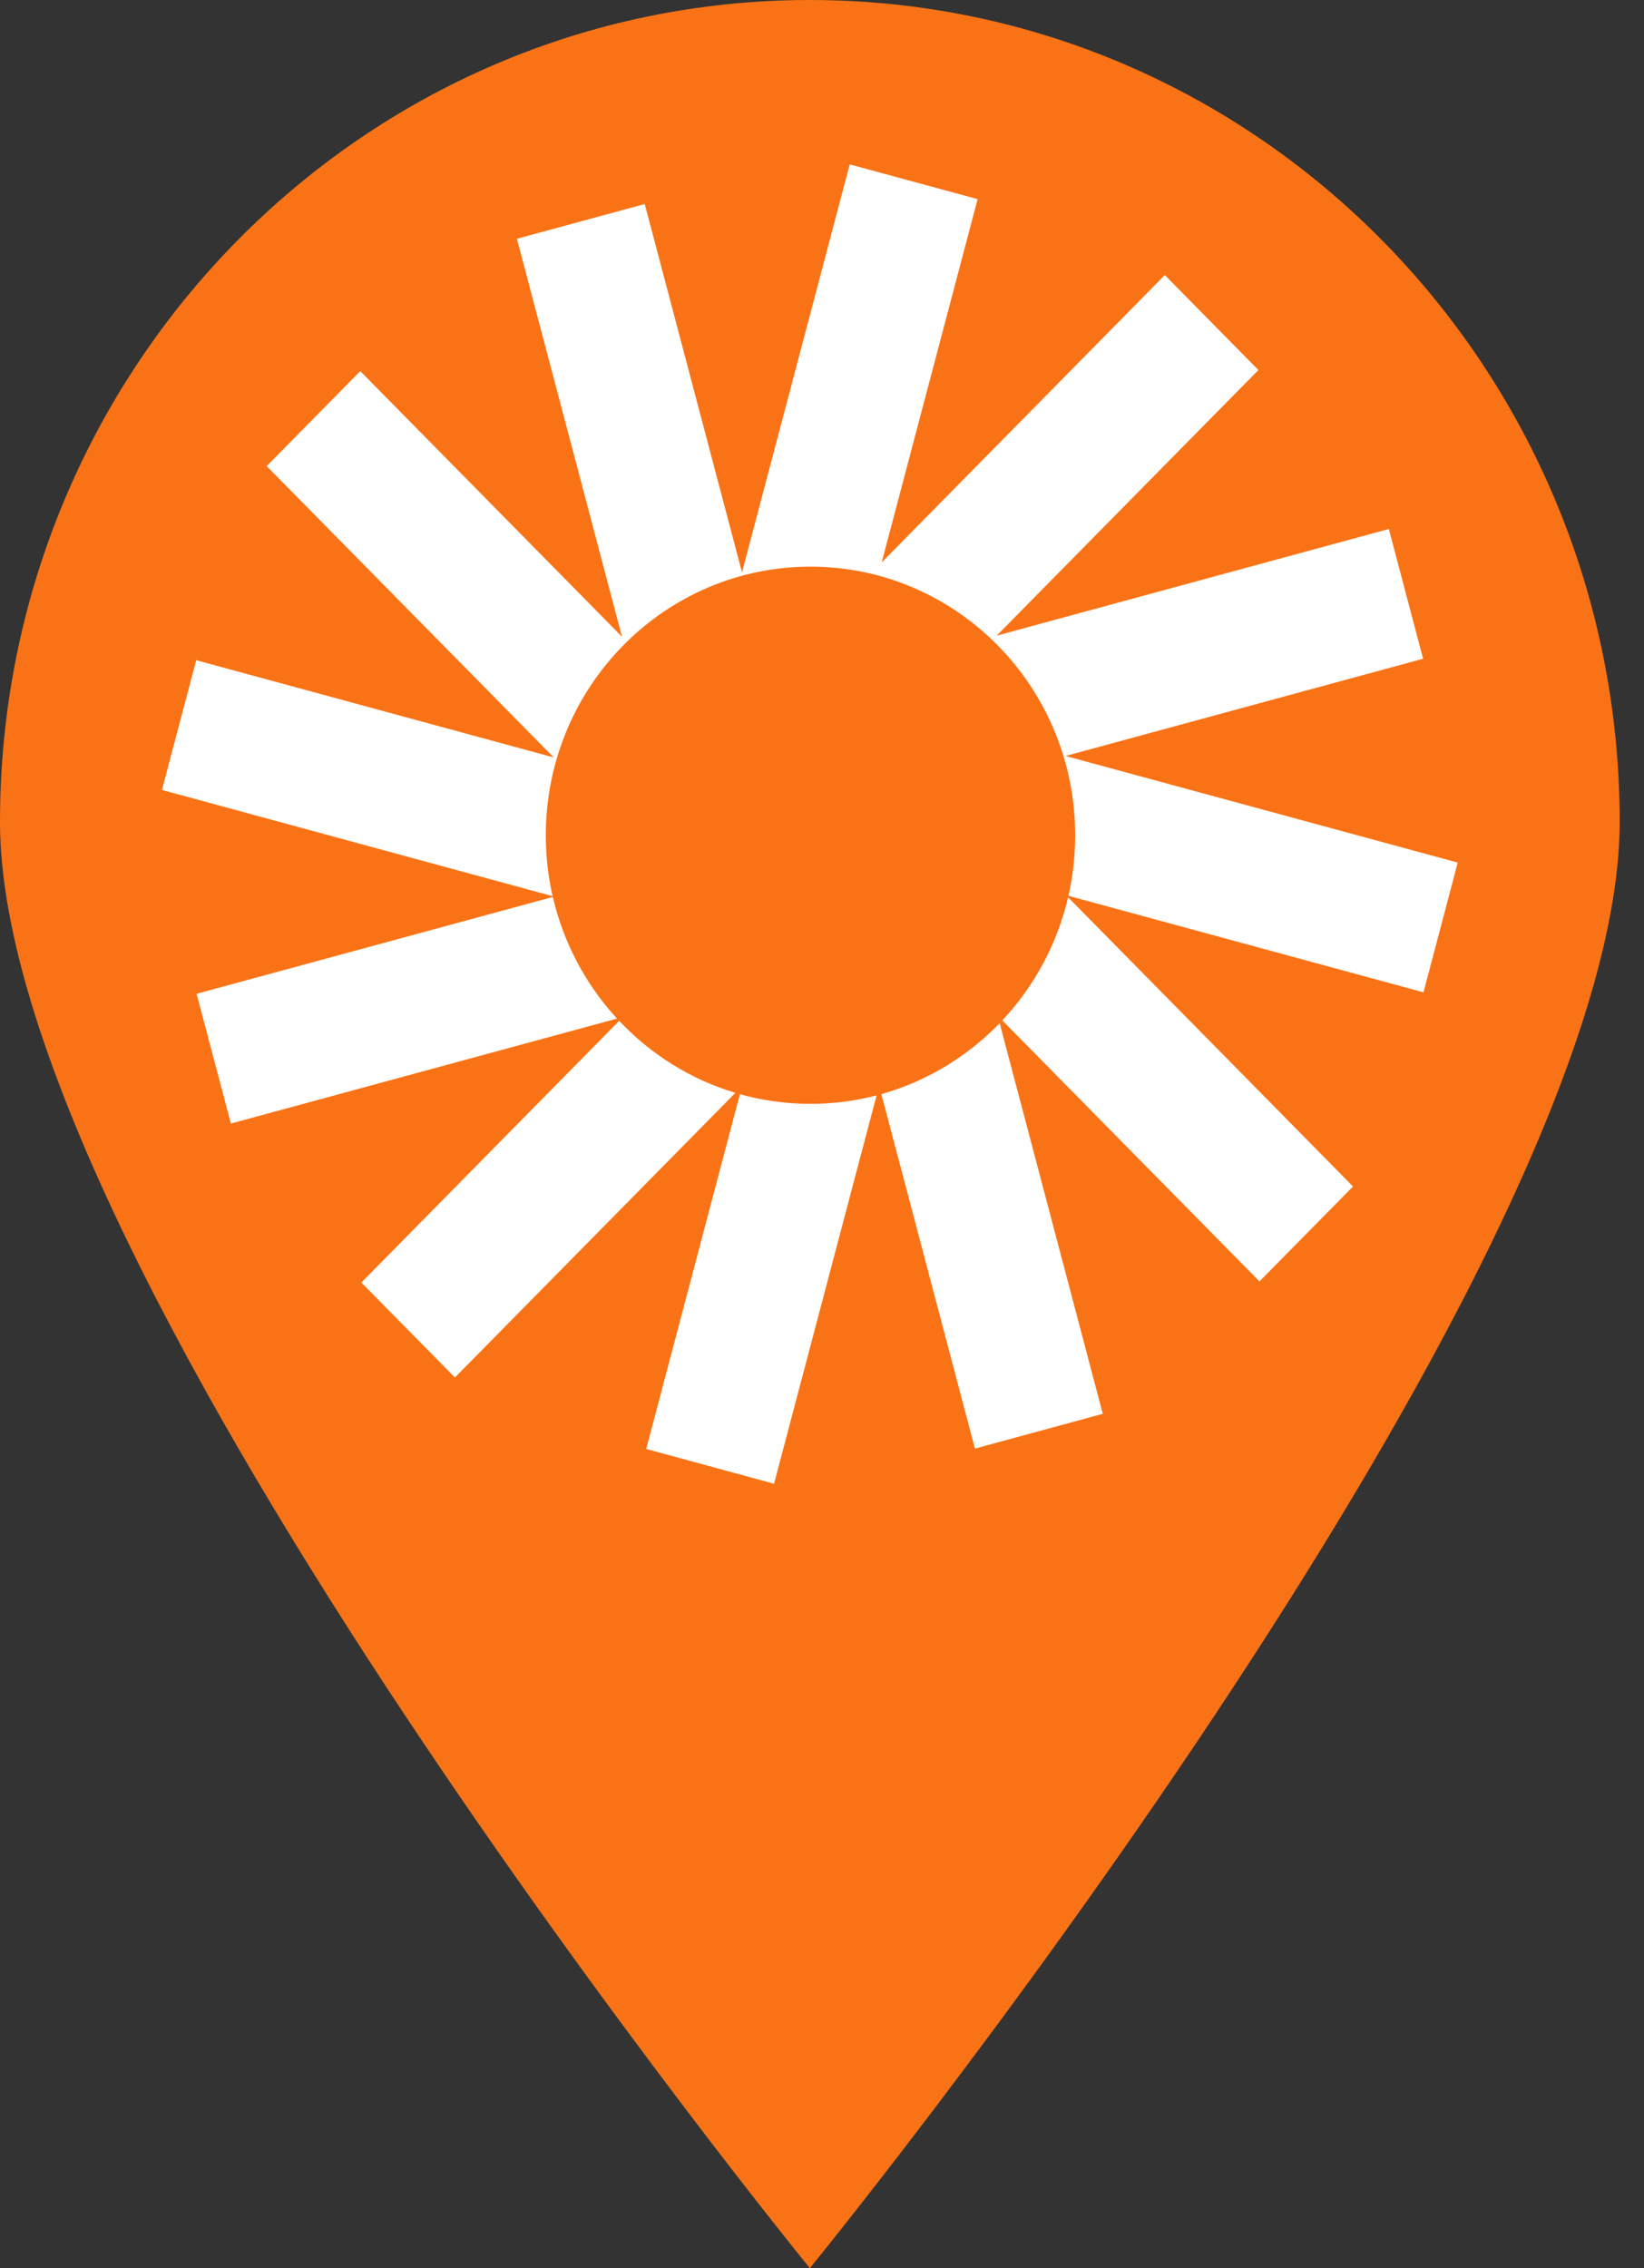<svg width="29" height="40" viewBox="0 0 29 40" fill="none" xmlns="http://www.w3.org/2000/svg">
<rect x="0" y="0" width="29" height="40" fill="#333333" stroke="none"/>
<path d="M28.571 14.493C28.571 22.497 14.286 40 14.286 40C14.286 40 0 22.497 0 14.493C0 6.489 6.396 0 14.286 0C22.175 0 28.571 6.489 28.571 14.493Z" fill="#F97316"/>
<path d="M17.245 3.512L14.989 2.899L13.089 10.094L11.373 3.598L9.118 4.211L10.972 11.229L6.355 6.545L4.704 8.22L9.768 13.358L3.461 11.643L2.857 13.931L9.748 15.804C9.669 15.459 9.628 15.1 9.628 14.73C9.628 12.114 11.718 9.993 14.297 9.993C16.876 9.993 18.966 12.114 18.966 14.73C18.966 15.097 18.925 15.455 18.847 15.798L25.11 17.5L25.714 15.212L18.796 13.332L25.103 11.617L24.499 9.329L17.581 11.21L22.198 6.526L20.547 4.851L15.553 9.918L17.245 3.512Z" fill="white"/>
<path d="M18.841 15.824C18.648 16.654 18.24 17.399 17.68 17.995L22.217 22.598L23.867 20.924L18.841 15.824Z" fill="white"/>
<path d="M17.634 18.044C17.067 18.631 16.351 19.069 15.547 19.295L17.198 25.546L19.453 24.933L17.634 18.044Z" fill="white"/>
<path d="M15.463 19.318C15.09 19.415 14.7 19.467 14.297 19.467C13.866 19.467 13.448 19.407 13.052 19.297L11.399 25.553L13.654 26.166L15.463 19.318Z" fill="white"/>
<path d="M12.972 19.273C12.181 19.036 11.477 18.592 10.922 18.003L6.374 22.618L8.025 24.292L12.972 19.273Z" fill="white"/>
<path d="M10.884 17.963C10.338 17.37 9.941 16.635 9.752 15.818L3.468 17.526L4.073 19.814L10.884 17.963Z" fill="white"/>
</svg>
